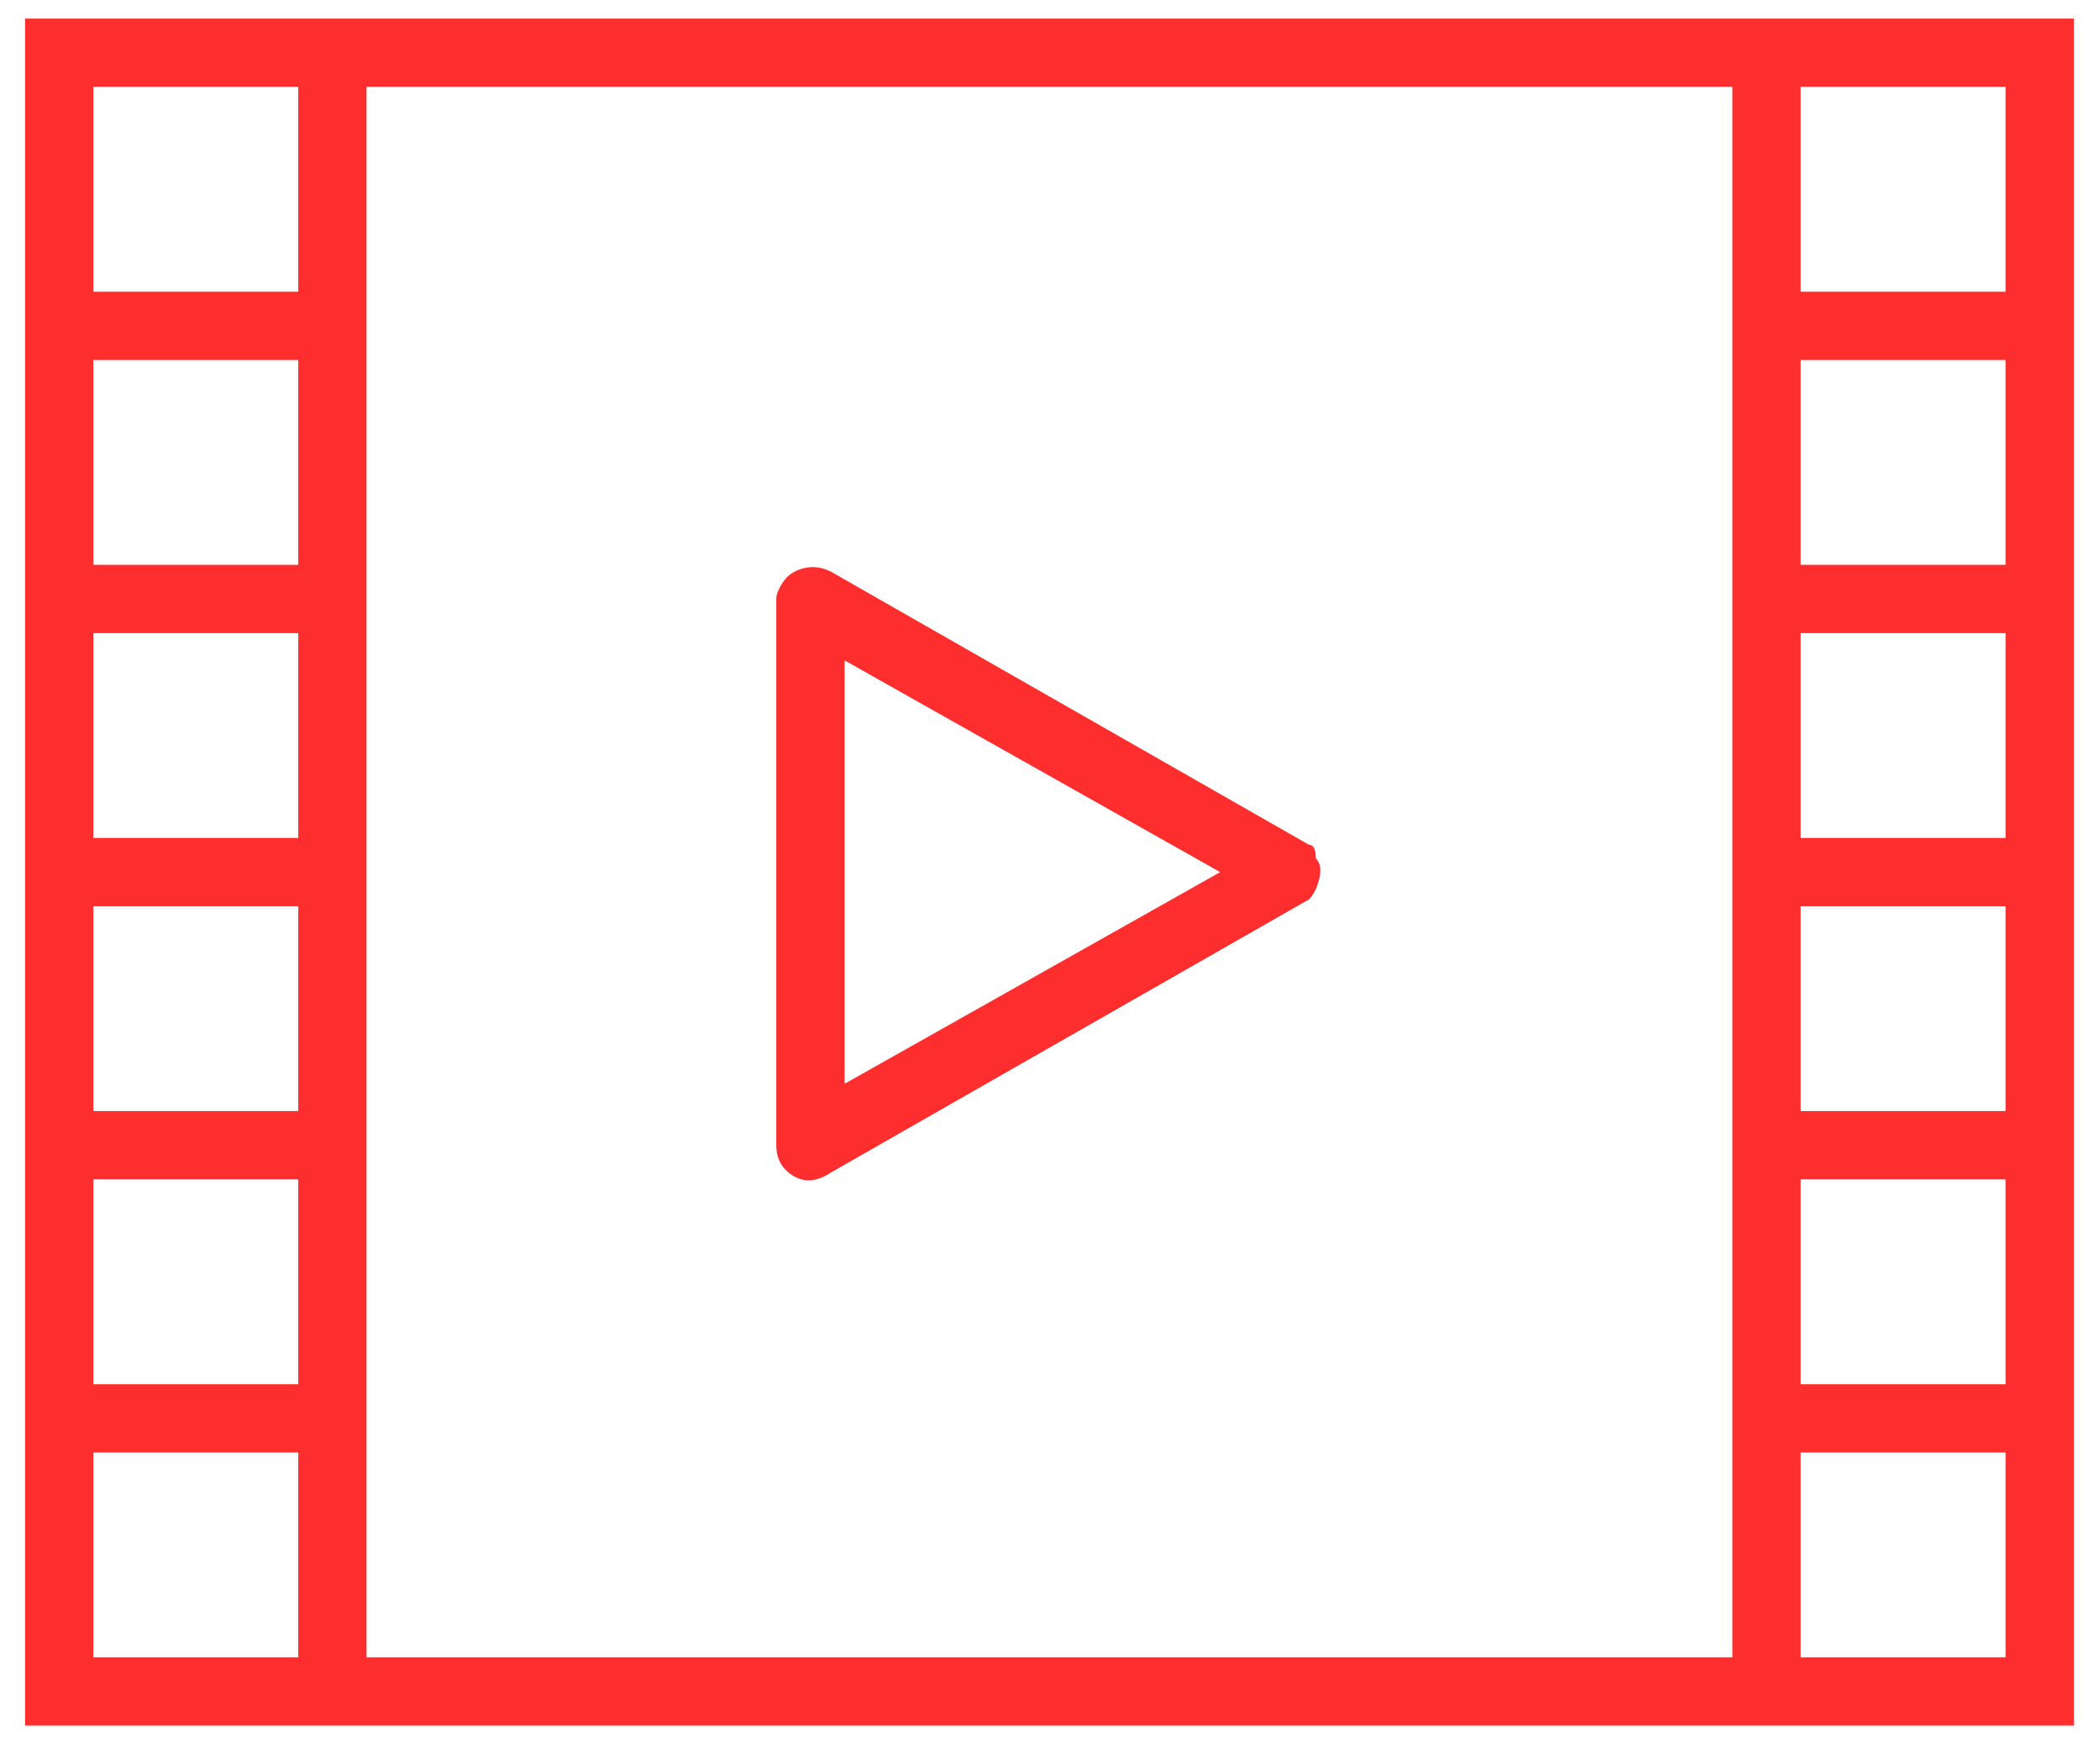 <svg width="41" height="34" viewBox="0 0 41 34" fill="none" xmlns="http://www.w3.org/2000/svg">
<path d="M33.823 0.363H0.49V33.696H40.49V0.363H33.823ZM5.823 32.363H1.823V28.363H5.823V32.363ZM5.823 27.03H1.823V23.03H5.823V27.03ZM5.823 21.696H1.823V17.696H5.823V21.696ZM5.823 16.363H1.823V12.363H5.823V16.363ZM5.823 11.03H1.823V7.03H5.823V11.03ZM5.823 5.696H1.823V1.696H5.823V5.696ZM33.823 32.363H7.156V1.696H33.823V32.363ZM39.156 32.363H35.156V28.363H39.156V32.363ZM39.156 27.03H35.156V23.03H39.156V27.03ZM39.156 21.696H35.156V17.696H39.156V21.696ZM39.156 16.363H35.156V12.363H39.156V16.363ZM39.156 11.03H35.156V7.03H39.156V11.03ZM39.156 5.696H35.156V1.696H39.156V5.696ZM25.69 16.763C25.69 16.585 25.645 16.496 25.556 16.496L16.223 11.163C16.045 11.074 15.867 11.052 15.69 11.096C15.512 11.141 15.379 11.23 15.29 11.363C15.201 11.496 15.156 11.607 15.156 11.696V22.363C15.156 22.63 15.268 22.83 15.49 22.963C15.712 23.096 15.956 23.074 16.223 22.896L25.556 17.563C25.645 17.474 25.712 17.341 25.756 17.163C25.801 16.985 25.779 16.852 25.69 16.763ZM16.49 21.163V12.896L23.823 17.03L16.49 21.163Z" fill="#FF2E2E"/>
</svg>
